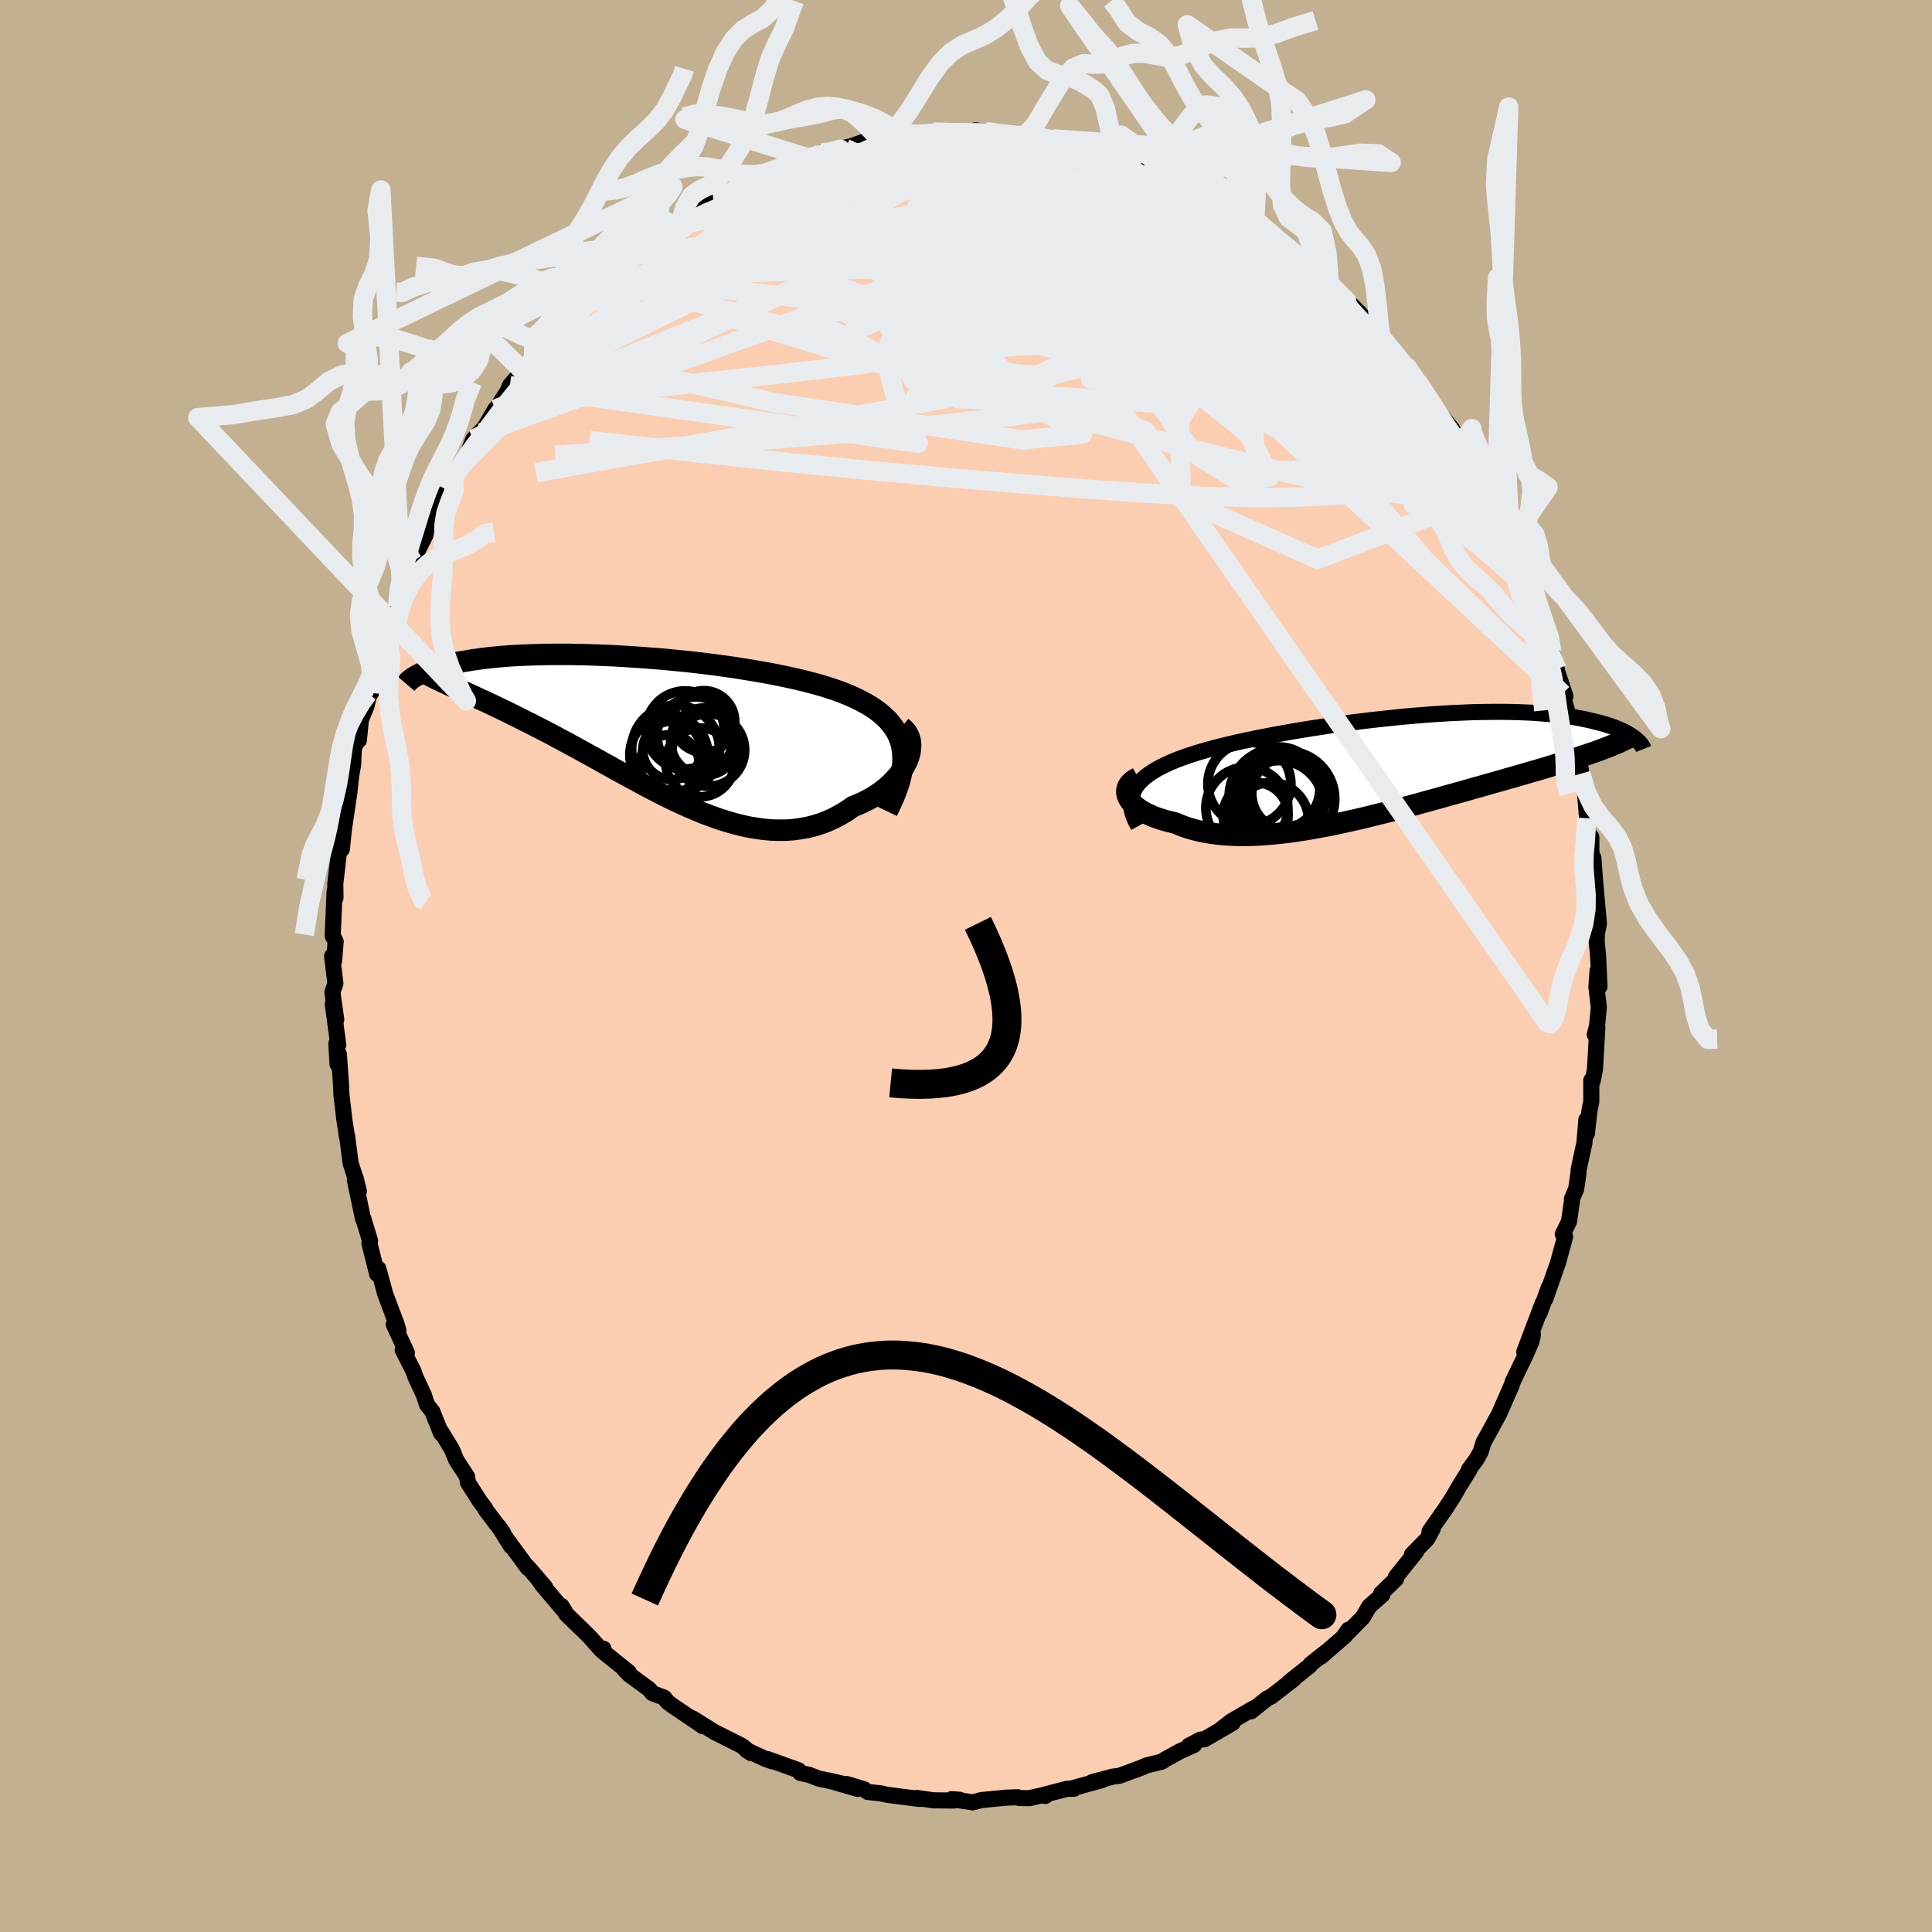 <svg xmlns="http://www.w3.org/2000/svg" width="500" height="500" viewBox="-100 -100 200 200"><defs><clipPath id="c"><path d="m26.67 1.91-.13-.51-.18-.49-.22-.46-.27-.44-.31-.42-.34-.4-.39-.38-.42-.36-.46-.35-.49-.33-.53-.31-.56-.3-.58-.29-.62-.27-.64-.26-.68-.25-.73-.24-.76-.24-.8-.22-.83-.22-.87-.21-.89-.2-.91-.19-.95-.19-.96-.17-.98-.17-.99-.16-1.01-.16-1.02-.14-1.03-.14-1.03-.13-1.03-.12-1.04-.11-1.03-.1-1.03-.1L.94-7.2l-1.02-.08-1-.07-.99-.06-.98-.06-.95-.04-.95-.04-.92-.03-.9-.02-.88-.02h-1.69l-.81.01-.78.02-.76.02-.73.03-.7.03-.68.04-.65.05-.63.05-.59.06-.57.06-.55.07-.52.07-.5.07-.47.08-.45.07-.43.08-.41.09-.39.08-.37.08-.35.09-.34.08-.31.09-.3.09-.28.09-.27.09-.25.09-.23.09-.22.09-.2.09-.19.1-.18.09-.16.09 4.11 1.26.37.17.38.17.39.18.41.18.41.19.42.2.44.2.44.2.46.22.46.22.48.23.49.23.5.25.5.25.52.26.53.27.55.27.56.29.57.29.58.3.59.31.61.33.62.33.63.34.64.35.66.36.66.37.68.37.68.38.7.39.7.39.71.39.73.4.73.39.73.4.75.39.75.39.75.38.77.37.76.36.77.35.78.33.77.32.78.29.78.28.78.25.78.23.78.2.78.17.78.13.77.11.77.07.76.02h.75l.75-.05.74-.1.74-.13.72-.18.71-.22.7-.27.68-.31.67-.36.65-.39.64-.45.53-.21.51-.23.5-.25.48-.27.45-.29.44-.31.41-.32.39-.33.36-.35.34-.36.31-.37.27-.38.25-.38.21-.39.18-.39"/></clipPath><clipPath id="b"><path d="m-27.03 2.27.21-.32.25-.3.29-.29.32-.29.37-.27.4-.27.43-.26.47-.25.49-.24.53-.24.56-.23.59-.22.62-.22.64-.21.67-.2.69-.2.74-.2.77-.2.81-.19.84-.2.88-.19.9-.19.93-.18.95-.19.98-.17.99-.18 1.01-.17 1.02-.16 1.04-.16 1.04-.16 1.05-.15 1.05-.14 1.05-.13 1.06-.13 1.04-.11 1.05-.11 1.03-.11 1.02-.09 1.01-.08 1-.08.98-.06.96-.06.94-.04.93-.04.9-.03.87-.01.85-.01h.83l.8.01.78.02.75.03.72.03.69.05.66.05.64.06.61.06.59.07.55.08.54.08.5.09.48.09.46.1.44.1.41.1.4.1.38.1.35.11.34.11.32.11.3.11.28.12.27.12.25.11.23.12.21.12.21.12.18.12.17.12.16.11L21-1.66l-.38.14-.39.13-.41.14-.42.14-.43.15-.45.14-.46.15-.47.14-.48.15-.5.15-.51.16-.52.16-.53.16-.55.16-.57.16-.57.17-.59.17-.61.18-.63.17-.64.19-.65.18-.67.19-.69.2-.7.19-.71.21-.73.2-.74.21-.76.21-.77.22-.78.21-.79.22-.8.22-.82.22-.82.22-.83.22-.84.21-.84.21-.85.21-.86.21-.86.19-.86.19-.86.19-.86.17-.86.16-.85.15-.86.14-.84.13-.84.11-.83.09-.83.08-.81.06-.8.04-.79.02h-.77l-.75-.03-.74-.04-.72-.07-.7-.1-.67-.11-.66-.14-.63-.17-.6-.18-.58-.22-.55-.23-.5-.12-.48-.12-.46-.14-.43-.14-.42-.16-.38-.17-.36-.17-.34-.19-.31-.19-.27-.2-.25-.2-.22-.22-.18-.21-.15-.22-.12-.22"/></clipPath><filter id="a"><feTurbulence baseFrequency=".05" numOctaves="3" result="noise" type="noise"/><feDisplacementMap in="SourceGraphic" in2="noise" scale="2"/></filter></defs><rect width="100%" height="100%" x="-100" y="-100" fill="#C3B091"/><path fill="#FBCEB1" stroke="#000" stroke-linejoin="round" stroke-width="1.667" d="m65.58 2.12-.2-1.65-.12 1.69.25 2.11-.19 1.96-.23.87.27-.74-.25 4.34-.24 1.21-.14-.08v2.22l-.18.84-.27 2.44-.06-1.42-.2 2.39-.6 2.78-.03.45-.23 1.57-.44 1.02.01.2-.31 2.14-.64 1.3.24.26-.44 1.62-.3 1.09-1.31 3.73.36-1.18-.95 2.65.32-1.03-1.91 5.05.9-1.77-.16.7-.64 1.47-1.26 2.61-.16.48-.33.75-.94 2.15-.9 1.66-.73 1.32-.29.96-.41.75-.8 1.08.03.07-1.03 1.66-.66 1.14-.95 1.47.03-.07-1.51 2.16.34-.3-.58 1.07-1.58 1.62.44-.3-2.09 2.6.01.22-1.55 1.51.13.13-1.37 1.21-.65 1.13-2.04 2.06.56-.79-.37.64-2.48 2.15.43-.41-1.49 1.18-.1.17-2.18 1.73.55-.37-2.36 1.83-.43.21-1.67 1.33.31-.34-2.37 1.38-.94.73 1.12-.59-.57.34-2.33 1.35-.44.05-1.2.63.52-.07-1.45.65-1.56.86-.31.21-1.64.41-.49.22-2.27.84-.7.09-2.11.56.97-.19-3.08.84.21.04h-.69l-2.5.65.23.1-.26-.09-1.41.32-1.03-.02-.15-.08-1.16.04-2.6.25-.88.24-2.22-.33.85.06-.7.08-1.83-.02h-.17l-1.75-.25.29.11-3.4-.44-.65-.15-1.29-.13-.41-.29-1.79-.54 1.15.51-2.99-.87 1.28.3-2.35-.51-.99-.38-.91-.2-.17-.27-3.21-1.16.5.24-.77-.28-1.91-.88.44.29-.91-.74-2.71-1.36-.17-.09-2.26-1.41 1.06.82-.52-.37-2.59-1.75-.53-.4-.33-.43-1.22-.46-.34-.42-2-1.46-.53-.53.43.25-2.67-2.15.04-.3-.21.15-1.29-1.45-2.37-2.3-.48-.83.41.66-2.41-2.84-.4-.58.75.98-.03-.15-1.78-2.08-.03.07-2.09-2.85.36.61-1.28-2.04.45.64-1.81-2.39-.02-.11-.58-.77-1.21-1.9-.1-.63-1.13-1.74-.43-1.07-1.12-1.84-.01.17-.91-2.28-.55-.69-.31-.97-.89-1.92-.24-.68-1.07-2.08.43.28-1.36-2.93.48.59-.21-.68-1.16-3.09-.45-1.67-.26-.94-.12.56-.8-3.18.07-.26-.7-2.29-.03.03-.84-4.01.41 1.14-.33-1.36.01.11-.53-1.63-.37-2.84v.18l-.29-1.93-.3-2.57-.02-.74-.24-3.4-.14 1.03-.12-2.13.2.14-.57-4.21.36 1.6-.4-2.84.31-.91-.34-2.84.21.48.08-1.02.08-.96-.31-.59.2-4.65.09.71-.02-1.46.43-3.69.07-1.15.18 1.27.25-2.47-.05.49.58-3.92.19-1.72.2-1.17.07-1.66.54-1.14-.02.31.21-2.11.58-1.43.52-2.15-.06.81.94-3.94-.01-.17.34-1.31.25-.18.92-2.96.33-.38.39-2.1.28-.67.89-1.92-.32.77.93-2.08.71-1.43.2-.89.32-.61.3-.72 1.22-2.4.32-.01.47-1.66 1.12-1.43.46-.8.54-1.39 1-1.05-.16.38 1.43-2.44-.28.52 1.58-2.4.21-.56 1.02-1.2.3-.34.82-.96.31-.62.65-.66 1.3-1.48.61-.6 1.87-2.11 1.23-1.14-.57.62.88-.86 1.96-1.76.11-.38-.05.2L-35.1-73l.87-.82.24.23.77-.78 2.52-2.02.08.12 1.15-.99.36-.15 1.38-.7 1.56-1.21-.07.27 1.24-.65-.06-.13 1.68-.72 2.37-1.32-.29.25 1.34-.63 1.29-.65-.16.16 2.52-.85-.74.11 2.08-.69 1.35-.28 1.58-.38-.29.11-.16.07 2.35-.83 1.1.11.36-.07.9-.31.58-.06 1.71-.27.81.02 1.29-.27 1.9-.02-.48.19 3.52-.02-.58-.33 1.03.13 2.17.29.47.05.63.09 1.13.15.42-.01.91.04 1.51.16 1.95.37.21.25 1.22.36.18-.19.13.13 1.95.52.77.41.61.25 1.86.56 1.76.77-.45-.46.46.4 2.05 1.09 1.38.56.32-.07.4.25 3.22 1.7-.64-.27 2.11 1.27-.33-.13 1.48 1 .55.11.63.78.65.52 1.47.91.85.81.72.57 1.77 1.63 1.07.48-.27.1.4.41.53.58.97.82 1.53 1.52 1.09 1.38.45.31.74.85-.22-.18 2.29 2.52 1.47 2.15-.89-1.39 1.04 1.46.85 1.27.42.65.2.39 2.16 2.62.67 1.38-.37-.33 1.07 1.98-.23-.51 1.14 1.49.44 1.24.79 1.55 1.02 1.49v.36l.43.52 1.03 2.51.88 1.93.22.46.55 1.41.06-.02.09.96.94 2.01.59 1.85.36 1.21.62 1.57.51 1.79-.08-.11.97 2.89-.31-.23.21.77 1.02 3.62-.34-.36.8 2.34-.03.15.36 1.96-.11-.22.39 1.61.29 3.38-.07-.38.29 2.83.18-.88.01 1.78.21.37.31 4.34-.13-1.87.39 4.36-.21 1.02-.02.83.14 1.42.15 3.22-.2-1.65" filter="url(#a)"/><path fill="#fff" d="m-27.03 2.27.21-.32.25-.3.29-.29.32-.29.37-.27.4-.27.43-.26.47-.25.49-.24.53-.24.56-.23.59-.22.62-.22.64-.21.67-.2.69-.2.74-.2.77-.2.81-.19.84-.2.88-.19.9-.19.93-.18.95-.19.98-.17.99-.18 1.01-.17 1.02-.16 1.04-.16 1.04-.16 1.05-.15 1.05-.14 1.05-.13 1.06-.13 1.04-.11 1.05-.11 1.03-.11 1.02-.09 1.01-.08 1-.08.98-.06.96-.06.94-.04.93-.04.9-.03.87-.01.85-.01h.83l.8.01.78.02.75.03.72.03.69.05.66.05.64.06.61.06.59.07.55.08.54.08.5.09.48.09.46.1.44.1.41.1.4.1.38.1.35.11.34.11.32.11.3.11.28.12.27.12.25.11.23.12.21.12.21.12.18.12.17.12.16.11L21-1.66l-.38.14-.39.13-.41.14-.42.14-.43.15-.45.14-.46.15-.47.14-.48.15-.5.15-.51.16-.52.16-.53.16-.55.16-.57.16-.57.17-.59.17-.61.18-.63.17-.64.19-.65.18-.67.19-.69.2-.7.19-.71.21-.73.2-.74.21-.76.21-.77.22-.78.21-.79.22-.8.22-.82.22-.82.22-.83.22-.84.21-.84.21-.85.21-.86.21-.86.19-.86.19-.86.19-.86.17-.86.16-.85.15-.86.14-.84.13-.84.11-.83.09-.83.08-.81.06-.8.04-.79.02h-.77l-.75-.03-.74-.04-.72-.07-.7-.1-.67-.11-.66-.14-.63-.17-.6-.18-.58-.22-.55-.23-.5-.12-.48-.12-.46-.14-.43-.14-.42-.16-.38-.17-.36-.17-.34-.19-.31-.19-.27-.2-.25-.2-.22-.22-.18-.21-.15-.22-.12-.22" filter="url(#a)" transform="translate(44.52 -20.65)"/><path fill="#fff" d="m26.67 1.91-.13-.51-.18-.49-.22-.46-.27-.44-.31-.42-.34-.4-.39-.38-.42-.36-.46-.35-.49-.33-.53-.31-.56-.3-.58-.29-.62-.27-.64-.26-.68-.25-.73-.24-.76-.24-.8-.22-.83-.22-.87-.21-.89-.2-.91-.19-.95-.19-.96-.17-.98-.17-.99-.16-1.01-.16-1.02-.14-1.03-.14-1.03-.13-1.03-.12-1.04-.11-1.03-.1-1.03-.1L.94-7.2l-1.02-.08-1-.07-.99-.06-.98-.06-.95-.04-.95-.04-.92-.03-.9-.02-.88-.02h-1.69l-.81.01-.78.02-.76.02-.73.03-.7.03-.68.04-.65.05-.63.05-.59.06-.57.06-.55.07-.52.07-.5.07-.47.08-.45.07-.43.08-.41.09-.39.08-.37.08-.35.09-.34.08-.31.09-.3.09-.28.09-.27.09-.25.09-.23.09-.22.09-.2.09-.19.1-.18.09-.16.09 4.11 1.26.37.17.38.17.39.18.41.18.41.19.42.2.44.2.44.2.46.22.46.22.48.23.49.23.5.25.5.25.52.26.53.27.55.27.56.29.57.29.58.3.59.31.61.33.62.33.63.34.64.35.66.36.66.37.68.37.68.38.7.39.7.39.71.39.73.4.73.39.73.4.75.39.75.39.75.38.77.37.76.36.77.35.78.33.77.32.78.29.78.28.78.25.78.23.78.2.78.17.78.13.77.11.77.07.76.02h.75l.75-.05.74-.1.74-.13.72-.18.71-.22.7-.27.68-.31.67-.36.65-.39.64-.45.53-.21.51-.23.5-.25.48-.27.45-.29.44-.31.41-.32.39-.33.36-.35.34-.36.31-.37.27-.38.25-.38.21-.39.18-.39" filter="url(#a)" transform="translate(-33.31 -24.64)"/><g fill="none" stroke="#000" transform="translate(44.52 -20.65)"><path stroke-linejoin="round" stroke-width="1.667" d="m-26.68 6.16-.25-.46-.2-.45-.15-.42-.1-.41-.05-.39-.01-.38.04-.37.08-.35.13-.33.16-.33.21-.32.25-.3.29-.29.32-.29.37-.27.4-.27.43-.26.47-.25.49-.24.53-.24.56-.23.59-.22.62-.22.64-.21.67-.2.69-.2.74-.2.77-.2.81-.19.84-.2.88-.19.9-.19.93-.18.95-.19.98-.17.99-.18 1.01-.17 1.02-.16 1.04-.16 1.04-.16 1.05-.15 1.05-.14 1.05-.13 1.06-.13 1.04-.11 1.05-.11 1.03-.11 1.02-.09 1.01-.08 1-.08.98-.06.96-.06.94-.04.93-.04.9-.03.87-.01.85-.01h.83l.8.01.78.02.75.03.72.03.69.05.66.05.64.06.61.06.59.07.55.08.54.08.5.09.48.09.46.1.44.1.41.1.4.1.38.1.35.11.34.11.32.11.3.11.28.12.27.12.25.11.23.12.21.12.21.12.18.12.17.12.16.11.15.12.13.12.12.11.11.12.1.11.09.11.07.11.07.11.06.11.04.1" filter="url(#a)"/><path stroke-linejoin="round" stroke-width="2.222" d="m-26.71 1.16-.3.16-.26.18-.2.18-.17.2-.12.2-.08.21-.03.22v.22l.04.22.08.22.12.22.15.22.18.21.22.22.25.2.27.2.31.19.34.19.36.17.38.17.42.16.43.14.46.14.48.12.5.12.55.23.58.22.6.18.63.17.66.14.67.11.7.1.72.07.74.04.75.03h.77l.79-.02.8-.04.81-.06.83-.08.83-.09.84-.11.84-.13.86-.14.85-.15.86-.16.86-.17.86-.19.86-.19.86-.19.86-.21.85-.21.84-.21.84-.21.83-.22.82-.22.82-.22.8-.22.79-.22.78-.21.77-.22.76-.21.74-.21.73-.2.71-.21.7-.19.69-.2.67-.19.65-.18.64-.19.63-.17.61-.18.59-.17.57-.17.57-.16.55-.16.53-.16.52-.16.51-.16.5-.15.48-.15.47-.14.46-.15.45-.14.43-.15.42-.14.41-.14.39-.13.38-.14.37-.14.36-.14.35-.13.33-.14.33-.14.31-.13.3-.14.29-.14.28-.13.27-.14" filter="url(#a)"/><circle cx="-11.085" cy="2.792" r="3.852" clip-path="url(#b)" filter="url(#a)"/><circle cx="-15.445" cy="4.297" r="4.244" clip-path="url(#b)" filter="url(#a)"/><circle cx="-11.46" cy="2.742" r="4.288" clip-path="url(#b)" filter="url(#a)"/><circle cx="-12.96" cy="5.562" r="3.904" clip-path="url(#b)" filter="url(#a)"/><circle cx="-14.545" cy="5.022" r="3.364" clip-path="url(#b)" filter="url(#a)"/><circle cx="-12.135" cy="4.012" r="4.624" clip-path="url(#b)" filter="url(#a)"/><circle cx="-12.16" cy="2.247" r="4.276" clip-path="url(#b)" filter="url(#a)"/><circle cx="-15.185" cy="1.797" r="4.296" clip-path="url(#b)" filter="url(#a)"/><circle cx="-11.295" cy="3.357" r="4.946" clip-path="url(#b)" filter="url(#a)"/><circle cx="-12.325" cy="3.107" r="4.952" clip-path="url(#b)" filter="url(#a)"/></g><g fill="none" stroke="#000" transform="translate(-33.31 -24.64)"><path stroke-linejoin="round" stroke-width="2.222" d="m25.15 8.63.4-.83.35-.79.29-.75.23-.71.17-.68.12-.65.07-.62.01-.59-.04-.56-.08-.54-.13-.51-.18-.49-.22-.46-.27-.44-.31-.42-.34-.4-.39-.38-.42-.36-.46-.35-.49-.33-.53-.31-.56-.3-.58-.29-.62-.27-.64-.26-.68-.25-.73-.24-.76-.24-.8-.22-.83-.22-.87-.21-.89-.2-.91-.19-.95-.19-.96-.17-.98-.17-.99-.16-1.01-.16-1.02-.14-1.03-.14-1.03-.13-1.03-.12-1.04-.11-1.03-.1-1.03-.1L.94-7.2l-1.02-.08-1-.07-.99-.06-.98-.06-.95-.04-.95-.04-.92-.03-.9-.02-.88-.02h-1.69l-.81.01-.78.02-.76.02-.73.03-.7.03-.68.04-.65.05-.63.05-.59.06-.57.06-.55.07-.52.07-.5.07-.47.08-.45.07-.43.08-.41.09-.39.08-.37.08-.35.09-.34.08-.31.09-.3.09-.28.09-.27.09-.25.09-.23.09-.22.09-.2.09-.19.1-.18.09-.16.09-.15.09-.14.08-.13.09-.11.09-.11.08-.09.08-.09.09-.07.08-.07.08-.06.07" filter="url(#a)"/><path stroke-linejoin="round" stroke-width="2.222" d="m26.63-.09.3.25.23.27.18.31.13.32.08.34.03.36-.02.37-.05.38-.1.39-.14.39-.18.39-.21.39-.25.38-.27.38-.31.37-.34.36-.36.35-.39.33-.41.32-.44.31-.45.29-.48.27-.5.25-.51.23-.53.21-.64.45-.65.39-.67.36-.68.31-.7.27-.71.22-.72.18-.74.13-.74.1-.75.05h-.75l-.76-.02-.77-.07-.77-.11-.78-.13-.78-.17-.78-.2-.78-.23-.78-.25-.78-.28-.78-.29-.77-.32-.78-.33-.77-.35-.76-.36-.77-.37-.75-.38-.75-.39-.75-.39-.73-.4-.73-.39-.73-.4-.71-.39-.7-.39-.7-.39-.68-.38-.68-.37-.66-.37-.66-.36-.64-.35-.63-.34-.62-.33-.61-.33-.59-.31-.58-.3-.57-.29-.56-.29-.55-.27-.53-.27-.52-.26-.5-.25-.5-.25-.49-.23-.48-.23-.46-.22-.46-.22-.44-.2-.44-.2-.42-.2-.41-.19-.41-.18-.39-.18-.38-.17-.37-.17-.35-.16-.35-.16-.34-.16-.33-.15-.31-.15-.31-.15-.3-.14-.28-.15-.28-.14-.27-.14" filter="url(#a)"/><circle cx="5.329" cy=".784" r="4.002" clip-path="url(#c)" filter="url(#a)"/><circle cx="6.174" cy="-.666" r="3.196" clip-path="url(#c)" filter="url(#a)"/><circle cx="4.224" cy=".204" r="4.044" clip-path="url(#c)" filter="url(#a)"/><circle cx="6.234" cy="1.419" r="3.496" clip-path="url(#c)" filter="url(#a)"/><circle cx="5.789" cy="3.564" r="3.562" clip-path="url(#c)" filter="url(#a)"/><circle cx="2.559" cy="2.769" r="4.048" clip-path="url(#c)" filter="url(#a)"/><circle cx="2.879" cy="2.309" r="3.032" clip-path="url(#c)" filter="url(#a)"/><circle cx="2.634" cy="3.784" r="3.082" clip-path="url(#c)" filter="url(#a)"/><circle cx="3.244" cy="2.199" r="4.55" clip-path="url(#c)" filter="url(#a)"/><circle cx="6.644" cy="2.279" r="3.752" clip-path="url(#c)" filter="url(#a)"/></g><g fill="none" stroke="#E9ECEF" stroke-linejoin="round" stroke-width="2"><path d="m-17.05-83.48 1.87-.48 1.7-.21 1.6-.04 1.63.07 1.83.14 2.06.19 2.25.25 2.38.28 2.47.32 2.54.32 2.59.34 2.62.34 2.62.36 2.59.38 2.52.39 2.41.4 2.26.39 2.09.36 1.98.36" filter="url(#a)"/><path d="m12.93-84.69 1.43.45.98.4.81.38.63.36.41.35.17.34-.03.35-.24.38-.45.39-.68.41-.97.42-1.28.44-1.64.43-2.02.43-2.39.42-2.79.39-3.16.38-3.55.38-3.95.39-4.37.41-4.8.41-5.25.42-5.89.52m48.04-5.71 1.09.46 1.09.59 1.34.85 1.5 1.04 1.54 1.15 1.52 1.2 1.48 1.21 1.45 1.21 1.41 1.19 1.38 1.17 1.33 1.14 1.29 1.1 1.22 1.03 1.09.92.87.71.55.4.2.06.02-.09M4.17-86.09l.49.07.55.08.52.1.48.12.4.17.26.21.02.26-.27.3-.61.32-.95.36-1.26.42-1.58.49-1.91.55-2.24.61-2.63.65-3.05.68-3.54.71-4.08.79-4.59.87-5.08.95" filter="url(#a)"/><path d="m-21.3-81.62 1.4-.48 1.68-.23 2.04-.03 2.43.08 2.83.18 3.16.26 3.43.38 3.63.49 3.79.6 3.92.67 4.03.67 4.07.64 4.06.61 3.99.59 3.92.59m15.95 11.54.52.65 1.04 1.26.89 1.1.66.85.54.72.45.64.38.56.27.43.09.21-.15-.08-.44-.43-.73-.82-1.06-1.23-1.42-1.68-1.81-2.14-2.17-2.58" filter="url(#a)"/><path d="m51.02-54.19.01.25.29.59.35.65.35.69.3.68.19.59.06.45-.11.28-.26.1-.44-.09-.64-.32-.85-.58-1.07-.87-1.32-1.16-1.57-1.43-1.82-1.7-2.1-1.99-2.4-2.32-2.72-2.68-3.06-3.09-3.41-3.53-3.72-3.96-3.79-4.29" filter="url(#a)"/><path d="m46.72-60.5.66.99.56.85.58.89.49.83.31.64.09.41-.1.2-.27.01-.43-.14-.59-.3-.8-.5-1.03-.73-1.32-1-1.61-1.29-1.94-1.6-2.28-1.94-2.64-2.32-3-2.74-3.35-3.15-3.59-3.49-3.8-3.76" filter="url(#a)"/><path d="m33.18-74.52.72.77.58.84.25.79-.18.7-.61.65-.97.68-1.25.78-1.55.89-1.86.96-2.23 1-2.62 1.02-3.05 1.04-3.47 1.07-3.93 1.1-4.39 1.13-4.88 1.13-5.38 1.14-5.86 1.14-6.35 1.16-6.83 1.22-7.36 1.3-7.93 1.41-8.56 1.54" filter="url(#a)"/><path d="m30.43-76.73.62.66.67.62.64.59.5.54.28.45-.01.31-.34.14-.68-.02-.99-.17-1.3-.27-1.59-.37-1.93-.48-2.33-.64-2.8-.84-3.31-1.06-3.82-1.27L9.69-80l-4.92-1.67-5.57-1.96m-3.88-2.43 1.25-.15h1.07l.88.07.72.12.52.18.31.26.07.36-.18.44-.44.52-.69.6-.94.7-1.18.8-1.44.91-1.76 1.03-2.12 1.15-2.5 1.28-2.92 1.43-3.35 1.62-3.77 1.83-4.17 2.02-4.56 2.18-4.91 2.27-5.27 2.33m78.31-5.83.92.98.63 1.07.15.94-.31.82-.7.79-1.06.82-1.45.85-1.88.84-2.35.8-2.81.77-3.25.76-3.7.76-4.15.78-4.63.78-5.14.77-5.68.73-6.24.69-6.77.66-7.29.61-7.81.61-8.35.61-8.91.63" filter="url(#a)"/><path d="m52.63-51.56.27 1.14-.2.9-.8.56-1.45.27-2.08.06-2.73-.15-3.45-.42-4.21-.77-5.01-1.13-5.81-1.46-6.64-1.72-7.44-1.95-8.27-2.23-9.11-2.58-10-2.96-10.93-3.37m.17-12.46 1.79-.72 1.78-.51 1.78-.27 1.92-.12 2.12-.02 2.34.07 2.56.13 2.74.19 2.9.25 2.99.29 3.05.35 3.11.41 3.17.47 3.22.5 3.24.52 3.19.5 3.09.44 2.95.37 2.83.33 2.7.32m3.3.9 1.24.87 1.12.91 1.12.95 1.05.9.89.77.7.63.55.52.43.43.34.34.22.23.04.05-.21-.2-.57-.52-1.03-.93-1.58-1.41" filter="url(#a)"/><path d="m52.63-51.56.45 1.19.34 1.01.1.73-.17.51-.42.37-.68.19-.99-.04-1.33-.33-1.71-.65-2.07-.93-2.45-1.17-2.82-1.41-3.21-1.66-3.63-1.96-4.08-2.3-4.52-2.67-4.98-3.07-5.41-3.47-5.85-3.87-6.36-4.26-7.07-4.57" filter="url(#a)"/><path d="m23.64-80.66.92.56.93.65.48.53.06.41-.33.34-.71.28-1.07.25-1.44.22-1.83.2-2.23.18-2.67.13-3.18.08-3.75.01-4.41-.09-5.08-.18-5.74-.28-6.24-.4-6.64-.59" filter="url(#a)"/><path d="m-9.04-85.37.39-.07.37.01.27.15.06.33-.23.52-.61.75-1.07 1-1.6 1.28-2.18 1.58-2.8 1.89-3.43 2.19-4.06 2.5-4.7 2.78-5.39 3.06-6.15 3.4m90.82 9.48.5 1.18-.08.71-.45.73-.85.76-1.31.69-1.8.58-2.32.48-2.85.38-3.4.3-3.98.19-4.57.03-5.18-.14-5.78-.32-6.35-.44-6.93-.56-7.52-.64-8.17-.75-8.83-.87-9.53-1.02-10.23-1.17" filter="url(#a)"/><path d="m-30.7-76.39.53-.14 1.12-.32 1.52-.3 1.84-.23 2.06-.12 2.27-.02 2.48.06 2.71.11 2.91.15 3.09.2 3.23.26 3.33.34 3.42.4 3.48.46 3.54.49 3.59.51 3.6.52 3.61.55 3.57.56 3.49.56 3.34.49 3.23.39 3.18.38m-60.61-8.23.34-.03.77-.34 1.05-.5 1.23-.57 1.27-.59 1.24-.54 1.16-.49 1.09-.45 1.02-.39.96-.35.88-.31.78-.26.64-.21.46-.14.25-.07.03.01-.21.08-.44.16-.68.25-.93.32-1.19.42-1.44.51-1.64.56" filter="url(#a)"/><path d="m-5.49-86.08.9-.03h.94l.82.09.61.18.39.26.14.36-.14.48-.43.6-.76.72-1.08.85-1.43.98-1.77 1.14-2.12 1.32-2.51 1.51-2.92 1.72-3.36 1.88-3.8 2.03-4.24 2.17-4.66 2.3-5.09 2.49-5.53 2.7m71.96-14.4.56.69.51.69.36.74.13.77-.18.76-.54.72-.95.66-1.33.62-1.71.63-2.04.66-2.36.73-2.73.78-3.12.83-3.57.86-4.04.88-4.5.9-4.97.91-5.42.88-5.89.81-6.38.76-6.88.75-7.42.82-8.04 1.05m38.11-27.33 2.21-.06 1.3-.02 1.22.09 1.26.14 1.22.17 1.15.16 1.08.15 1.01.13.95.11.85.12.71.1.5.08.24.04-.06-.02-.42-.09-.79-.14-1.15-.18-1.43-.2" filter="url(#a)"/><path d="m23.32-80.59.47.12.83.42.84.51.62.45.35.36.08.26-.17.18-.43.1-.69.03-.97-.03-1.28-.11-1.63-.2-2.03-.32-2.5-.47-3-.64-3.56-.83-4.08-1-4.56-1.12-4.94-1.24m55.96 32.56.39 1.14.19.89-.17.52-.55.2-.92-.04-1.33-.31-1.78-.65-2.28-1.07-2.83-1.52-3.38-1.94-3.94-2.33-4.51-2.69-5.1-3.08-5.73-3.54-6.39-4.04-7.05-4.6-7.67-5.17M2-86.38l1.57.21 1.11.16.99.14 1 .14 1.03.13 1.04.14 1.01.14.88.15.68.13.41.08.11.03-.22-.03-.56-.08-.9-.13-1.23-.16-1.56-.24" filter="url(#a)"/><path d="m-3.39-86.33 1.33.03 1.17.04H.3l1.15.02 1.09.04 1 .07.9.08.79.08.68.08.59.07.48.07.33.07.14.08-.1.07-.38.06-.67.04-.96.04-1.23.04-1.51.05-1.79.04-2.09.03-2.36.01-2.63-.04" filter="url(#a)"/><path d="m-5.49-86.08.95-.05 1.11-.07 1.08-.03.99-.01.87.02.73.04.56.08.37.12.16.15-.07.19-.31.21-.54.25-.77.3-1.02.35-1.31.4-1.66.46-2.06.52-2.48.59-2.9.68-3.27.74-3.54.75-3.76.67m77.24 32.44.06.42.1.65-.07.62-.41.29-.83-.22-1.28-.71-1.72-1.15-2.13-1.53-2.52-1.9-2.95-2.3-3.43-2.8-3.98-3.38-4.62-4.02L25.79-68l-6-5.33-6.54-5.94" filter="url(#a)"/><path d="M12.62-84.63-9.79-74.19l8.62.32 8.67-1.82 4.17-2.26 1.71-1.76.66-.89.21.09.27 1.26.69 2.62.85 3.9.5 4.65.47 4.51 1.88 3.27 4.43.82 5.24-2.58 1.44-5.88-4.31-7.46 2.69-2.44" filter="url(#a)"/><path d="m58.05-40.11-18.39-17.4-16.9-13.05-8.74-5.97-4.1-1.72-.57.74 2.68 3.05 3.35 5.03-.27 5.32-6.38 3.09-10.02-.85-6.67-4.24 3.3-4.86 13.51-1.68 18.31 6.45 30.98 27.05" filter="url(#a)"/><path d="m43.03-65.06-11.88-1.66-11.28-4.81-.49.01 3.5 3.36 3.17 3.36 2.87 1.85 3.41.55 3.1-.22.6-.96-3.44-1.97-6.35-2.7-4.4-1.75 4.56 2.47 15.53 9.22 12.95 11.03" filter="url(#a)"/><path d="m51.02-54.19-38.11-6.58.08-2-5.05-1.43-10.89-1.57-8.73-1.48-2.11-.91 4.18.04 7.54.84 7.77 1.05 6.12.71 4.04.27 2.34.22 1.17.7.82 1.34 1.82 1.52 3.96.59 4.79-1.78 1.47-4.91-5.26-6.95L9.24-85.61" filter="url(#a)"/><path d="m55.31-46.4-7.15-3.78-12.01-1.18-5.72.09-.39-1.57-.59-4.81-2.94-6.81-3.73-6.27-2.19-3.78.28-.8 1.66 1.33.92 1.94-1.33 1.25-3.21.01-3.17-.96-1.7-1.56-1.48-2.33-4.07-3.52-6.35-3.92-12.28-2.41" filter="url(#a)"/><path d="m-36.78-71.37 37.6-1.6 4.03-3.48-1.39.52-.81 3.08 1.26 3.02 3.34 1.6 4.19.01 3.11-1.24.41-2.05-2.76-2.42-4.96-2.26L2-77.73l-3.46-.3-.2 1.18 3.49 2.48 6.45 3.12 7.51 2.74 6.01 1.42 2.09-.4-2.95-2.17-6.92-3.24-8.48-2.03-12.42 4.2-43.28 15.53" filter="url(#a)"/><path d="m-25-79.7 40.33 12.63.41-1.87-6.98-1.91-3.8-.24 1.53.68 5.49 1.07 6.94 1.31 6.44 1.52L30.38-65l3.27 1.03 1.43.03-.34-1.15-1.54-1.88-1.78-1.78-1.17-.84-.55.56-.97 2.17-2.71 4.08-3.93 6.34.2 8.08 14.12 6.26 17.45-6.67" filter="url(#a)"/><path d="M-9.04-85.37 19.9-75.1l3.92 6.5-9.64 3.15-12-.03-7.24-1.64-.67-1.8 3.93-1.35 5.37-1.04 4.6-1.09 3.31-1.33 2.49-1.43 2.14-1.13 1.73-.46 1.16.48.75 1.42.66 1.9.7 1.37 1.01-.29 2.74-1.69 4.88-1.33-1.34-2.95" filter="url(#a)"/><path d="m57.99-40.09-7.05-5.02-18.1-12.42L17.96-64l-6.87-1.12-2.35.55-1.98.31-2.78.19-3.04.81-2.9 1.7-2.46 2.06-1.24 1.28.71-1.1 2.54-4.91 3.62-8.21.31-7.29-22.53-2.14" filter="url(#a)"/><path d="m-39.68-68.57 19.34-4.41 9.7 3.56L.03-66.18l6.07.88.07-1.5-3.41-2.92-3.55-3.19-1.48-2.62 1-1.59 2.45-.57 2.25.1.63.4-1.38.67-2.49 1.48-1.76 3.02.82 4.7 4.28 5.4 7.32 4.41 7.76 2.16-3.68-1.48-51.77-14.36" filter="url(#a)"/><path d="m6.82-85.81-.3 10.53-14.35 2.56-5.31-1.71 1.11-2.02 3.13-.16 3.8 1.48 4.46 1.63 4.86.63 4.78-.4 4.45-.58 4.05.09 3.61 1.07 3.21 1.92 3.05 2.3 2.4 1.65-.82-.94-7.88-5.3-13.35-8.07.01-4.64" filter="url(#a)"/><path d="M61.74-28.17 47.46-42.08l-9.64-11.46-.73-3.16-1.36-1.11-6.03-2.83-8.62-4.33-7.64-3.96-5.3-2.02-4.1.26-4.37 1.95-4.17 2.65-1.6 2.46 2.48 1.25 4.11-1.21-.51-4.46-9.2-6.06-10.77-4.3 7.66-6.31" filter="url(#a)"/><path d="m-14.97-84.17-16.64 12.76-.5-.17 3.64-1.82 4.98-1.02 4.93.16 3.14 1.28.6 2.04-.56 2.05.95 1.18 4.1-.24 6.44-1.54 6.28-2.12 4.03-1.94 1.59-1.53 1.13-1.17 4.52-.16 10.99 1.74 5.23-2.17" filter="url(#a)"/><path d="m57.22-41.96-4.49-5.32-8.99-8.45-6.44-6.43-3.01-2.8-3.12-1.5-5.37-2.06-6.66-2.36-5.32-1.39-1.92.26 1.69 1.18 3.44.63 2.08-1.08-2.17-2.77-7.33-3.43-10.05-2.86-6.87-1.96 2.89-1.88L6.4-85.8" filter="url(#a)"/><path d="m42.29-65.91-36-.49.93-2.3 3.63.44 3.39 1.96 3.02.76 1.07-1.61-2.03-3.37-4.49-3.72-4.76-2.72-2.62-.81.7 1.41 3.43 3.24 4.45 4 4.04 3.17 3.17.99 1.67-1.5-4.1-3.78-30.28-14.41" filter="url(#a)"/><path d="m-26.17-79.32 51.25 20.4 17.45 7.99.59-2.3-5.99-6.65-6.56-6.13-4.48-3.49-2.01-.67-.42 1.41-.28 2.42-1.51 2.27-3.44 1.22-5.02-.21-5.33-1.36-4.3-1.84-2.9-1.77-2.15-1.67-1.58-1.94 1.02-2.21 7-1.45 13.15.7 10.83 1.27-9.26-8.91" filter="url(#a)"/><path d="m-48.73-57.64 34.33-13.83-1.48-1.95-4 .23 1.96-1.27 6.47-2.16 7.76-1.58 6.43-.44 3.31.29-.5.29-3.47-.08-4.36-.28h-2.89l-.07.7 2.31 1.55 2.8 2.16 1.84 2.24 1.73 1.45 2.93-.32-4.1-1.88-39.05 1.15" filter="url(#a)"/><path d="m-51-54.53 38-17.84 7.72-4.05 1.62-.87 3.12-.23 4.18 1.06 3.53 2.65 1.92 3.28v2.38l-1.9.49-3.49-1.33-4.19-2.18-3.29-1.7-.47-.03 3.95 2.27 9.02 4.16 12.99 4.36 13.01 2.32 6.09-1.61-10.93-15.44" filter="url(#a)"/><path d="M53.07-50.32 21.73-67.95l-.09-1.18.57 2.6-3.52 2.07-4.88.03-2.8-1.95.99-2.52 4.39-1.35 5.86.7 5 2.19 2.35 2.3-.99 1.08-3.93-.83-6.01-2.89-6.94-4.6-5.44-4.96.86-2.12 13.03 5.57 31.31 20.76" filter="url(#a)"/><path d="m2-86.38 6.86 15.81-10.44 1.77-.98-1.64 6.7-.45 7.92.64 4.82.48.84-.41-1.76-1.03-2.51-.71-2.27.46-2.04 1.73-1.92 2.16-.42 1.72 4.92 1.67 13.83 2.99 17.46 3.51 3.71-2.82" filter="url(#a)"/><path d="M21.94-81.15-4.73-77 .9-70.66l12.95 3.83 7.06.88.57.6-1.58 2.6.21 4.65 3.36 4.98 4.95 3.02 3.06-.56-2.26-4.43-8.85-7.1L6.9-69.63l-13.57-5.6-9.04-3.04-2.69-1.61 1.73-1.73 9.47-4.2" filter="url(#a)"/><path d="m39.22-69.12-29.73-7.5-4.2 1.4-2.72 3.33-1.3 2.21 3.44 1.65 6.16 1.68 3.67.97-2.2-.98-7.37-3.03-9.19-3.44-7.89-1.43-4.49 2.27 1.81 5.69 12.98 6.58 22.88 1.55-1.19-24.01" filter="url(#a)"/><path d="M31.06-75.95 4.3-75.2l-4.54 7.88 1.23 3.7-.35-.56-1.06-2.46-.53-2.96-.22-2.8-.53-2-.83-.63-.57.91.18 2.1 1.28 2.56 3.61 2.47 8.51 2.6 13.18 3.22 5.32-.36-32.37-24.8" filter="url(#a)"/><path d="M47.57-59.23 22.86-70.21l-7.73-1.09-9.55.54-10.63 2.06-6.59 3.01 1.19 2.93 7.97 1.86 9.56-.11 5.63-2.63.01-4.69-2.65-5.15-.95-3.66 1.35-1.18-2.19.49-14.89.38-27.38 3.86" filter="url(#a)"/><path d="M23.32-80.59 39-58.1l-9.16-.96-9.65-4.96-3.34-3.43-1.19-2.57-3.6-2.62-6.71-2.16-7.23-.71-4.05 1.09 1.77 2.43 7.25 2.94 8.58 2.64 3.86 1.49-3.87-.34-10.28-1.77-38.16-4.34" filter="url(#a)"/><path d="m-44.12-63.86 24.38 5.56 25.58 3.84 6.21-.6-4-2.36-4.87-2.57-2.03-2.79 1.14-3.06 3.37-2.96 4.27-2.41 3.9-1.76 2.75-1.26 1.48-.94.54-.64-.03-.21-.22.44.08 1.38 1.12 2.59 2.59 3.77 2.96 4.22-.13 2.88-7.93-.88-17.22-6.04-18.45-8.71-2.67-5.25" filter="url(#a)"/><path d="M54.88-47.28 27.29-67.81l-9.23-5.37-1.44-.76 4.32 2.1 5.41 3.41 2.21 2.98-2.29 1.55-5.15.23-5.33-.17-3.78.44-2.32 1.48-2.22 2.01L4-58.52l-4.85-.21-4.64-1.96-1.45-2.79 4.57-2.23 10.78-.57 12.66 1.26 7.48 2.57 2.8 5.94 30.39 28.34" filter="url(#a)"/><path d="m-1.49-86.35 3.81 3.45 3.95 2.32.87.82.81.62.99.84.56 1.32-.26 2-1.49 2.55-2.84 2.61-3.27 2.13-1.79 1.31 1.09.3L4.16-67l2.92-2.18 1.35-3.04.99-3.66.29-5.04 1.69-4.07" filter="url(#a)"/><path d="m21.94-81.15 19.57 27.43-6.25-1.29-8.5-5.66-1.42-2.14 3.69.54 3.96.51 1.05-.92-2.85-2.21-6.18-2.64-8.13-2.3-8.25-1.66-6.72-1.16-4.31-1-2.08-1.03-.79-1.01-.43-.7-.37-.01.26 1.09 2.09 2.61 5.35 4.38 9.81 5.44 13.72 3.52 10.61-4.13-8.51-15.22" filter="url(#a)"/><path d="m-47.22-60.08 42.28 5.97-2.1-3.92-1.4-5.21 2.24-5.17 3.61-4.35 4.61-2.96 5.39-1.57 5.06-.69 3.49-.39 1.45-.38-.1-.36-.73-.14-.89.25-1.54.72-3.6 1.14-7.03 1.41-10.12 1.44-10 1.23-5 .74 4.48-.88 30.05-11.49" filter="url(#a)"/><path d="m-1.49-86.35.52 1.91 1.08 1.83 1.05.52 1-.29.95-.33.88.04.81.46.79.71.79.73.84.62.89.49.9.42.86.42.77.47.66.53.58.68.57.95.6 1.24.63 1.23.46 1.1" filter="url(#a)"/><path d="m-29.16-87.88 1.08-.3 1.19.06 1.38.12 1.41.25 1.33.3 1.21.22 1.1.02 1.03-.19 1-.37.99-.44 1.02-.41 1.02-.27 1.01-.1.98.08.95.2.95.25.95.3.96.36.95.48.94.54.98.46 1.06.23.99.03-.81-.02.96.07 1.13.1 1.15.2 1.13.33 1.09.44 1.04.49 1 .47.96.45.9.42.86.44.84.47.84.48.87.48.89.48.89.52.84.64.75.76.64.86.57.9.59.88.68.8.74.65.54.73-43.5-13.62 1.23.21 1.24.32 1.41.31 1.37.13 1.23-.07 1.09-.19 1.01-.24 1-.24 1-.22 1.04-.18 1.06-.18 1.06-.21 1-.26.89-.22.84-.03.91.43 1.11.97 1.18 1.21.74.66" filter="url(#a)"/><path d="m-8.68-85.44.83.06.96.49 1.06.41 1.1.1 1.1-.03 1.1.06 1.08.36 1.05.69 1.02.99.97 1.15.93 1.11.91.86.83.52.73.44.76 1.03m-14.79-8.17.47-.46.72-.42.87-.79.97-1.29 1.06-1.68 1.1-1.8 1.14-1.6 1.17-1.18 1.18-.75 1.19-.52 1.19-.53 1.17-.73 1.15-.93 1.09-1.08 1.02-1.12.94-.9.89-.55.99-1.17M64.26-15.3l-.11 1.74-.07 1-.1 1.08-.01 1.28.11 1.4.12 1.45-.02 1.48-.22 1.46L63.55-3l-.53 1.33-.53 1.22L62.04.7l-.34 1.1-.25 1.13-.23 1.2-.29 1.13-.44.72-.32-.13L5.75-72.37l-.39-1.7-.59-1.2-.7-1.06-.79-.85-.88-.63-.93-.5-.97-.43-1.01-.38-1.03-.37-1.06-.4-1.07-.47-1.06-.58-1.05-.66-1-.71-.98-.66-.94-.55-.93-.37-.9-.19-.84-.07-.75-.04-.72-.07-.89-.03-1.24.12m-23.63 3.89 1.05.07 1-.09 1.2-.24 1.21-.44 1.13-.51 1.08-.43 1.06-.33 1.05-.23 1.04-.18 1.02-.1 1.04.05 1.11.21 1.21.3 1.25.24 1.21.05 1.08-.16.94-.3.77-.31.32-.06" filter="url(#a)"/><path d="m-25.06-79.83 1.74-.35 1.32-.6 1.03-.49.91-.4.88-.36.89-.33.91-.32.96-.26.99-.21 1-.14.96-.11.87-.1.8-.13.81-.16.88-.16.91-.11.81-.07.75-.14-30.43 20.04.42-1.02.33-.66.5-.76.62-.76.65-.73.63-.74.61-.78.62-.84.65-.92.69-1.02.75-1.1.79-1.1.75-1.03.57-.98.38-.74m11.34-22.49-1.04 2.87-.76 1.53-.7 1.56-.6 1.97-.55 2.16-.59 2.04-.7 1.77-.79 1.51-.84 1.3-.81 1.08-.78.82-.79.55-.85.41-.87.63-.69 1.23-.34 1.21-3.75 2.89-.68.36-.81.13-1.04-.03-1.14-.14-1.12-.07-1.06.09-1.04.2-1.09.22-1.18.19-1.31.18-1.44.2-1.51.25-1.47.32-1.35.4-1.19.41-1.18.25-1.39-.16-1.83-.67-1.87-.19" filter="url(#a)"/><path d="m-15.99-109.81-.26 1.02-.87 2.39-.95 2.97-.94 2.6-.98 1.75-1.04.96-1.05.59-1.02.63-.96.97-.88 1.39-.79 1.76-.69 2.03-.6 2.14-.54 2.04-.59 1.68-.73 1.14-.91.65-.93.52-.68 1.08-.25 2.19-.2 2.84-1.37 2.1m0 0 1.84-.91 1.11-.44.84-.58.82-.64.85-.56.88-.45.88-.37.89-.35.92-.36.96-.41.98-.44.98-.46.96-.44.94-.37.94-.28.95-.17.99-.08h1.04l1.09.02 1.05-.01.86-.04.44.01-.02.17m-21.96 7.94-.49.15-.8.52-.86.52-.87.42-.91.36-.94.35-.98.39-1.04.42-1.14.44-1.26.41-1.34.36-1.34.32-1.26.36-1.1.45-.94.58-.79.73-.68.89-.63 1.04-.64 1.1-.74 1.02-.89.79-1.07.46-1.23.1-1.57-.07L-35.1-73l-1.1.95-.76.39-.83.34-.91.38-.98.35-1.18.18-1.49-.12-1.82-.41-1.99-.56-1.9-.43-1.61-.11-1.28.22-1.09.38-1.12.33-1.26.19-1.37.2-1.36.42-1.2.57-.61-.02" filter="url(#a)"/><path d="m-36.78-71.37-.64-.86-.93-.12-.92.46-1.06.33-1.23.14-1.3.21-1.25.46-1.17.68-1.1.74-1.07.66-1.05.55-1.02.49-.99.5-.93.61-.9.71-.88.8-.89.81-.92.77-.9.73-.85.76-.8.84-.9.87-1.3.64-2.28.1M63.65-19.91l.52 1.8.76 1.6.91 1.23.89 1.01.74 1 .52 1.1.36 1.27.3 1.42.4 1.52.63 1.55.9 1.55 1.08 1.52 1.12 1.46.97 1.39.72 1.34.47 1.33.3 1.4.28 1.5.45 1.47.85 1.04.94-.03" filter="url(#a)"/><path d="m-42.82-65.34-1.3.7-1.72-.58-1.74-.82-1.37-.34-.99.29-.76.73-.76.88-.97.71-1.38.27-1.84-.31-2.11-.7-2.01-.6-1.56-.01-1.19.54-1.52.12 33.7-16.23-.43.71-.7.81-.87.92-.92.96-.9.91-.84.84-.76.8-.72.8-.67.81-.64.85-.63.87-.63.86-.65.82-.67.85-.76 1.06-.9 1.34-.79 1.14-1.95 2.14.67-1.06.62-1.6.67-1.68.6-1.69.45-1.71.36-1.68.39-1.51.49-1.29.59-1.1.64-1.05.64-1.12.63-1.23.66-1.31.73-1.28.82-1.2.91-1.07.96-.93.97-.87.94-.93.85-1.11.73-1.31.6-1.27.49-.99.2-.69" filter="url(#a)"/><path d="m-28.12-85.23-1.35 1.32-1.02 1.03-.74 1.19-.7 1.27-.78 1.19-.89 1.01-.93.84-.9.74-.85.72-.78.74-.73.78-.7.81-.67.84-.67.89-.63.98-.63 1.13-.69 1.27-.84 1.31-1.04 1.11-1.04.97-.07 1.89" filter="url(#a)"/><path d="m-44.77-63.2.74-.89.91-1.09.96-1.14.94-1.08.87-.91.78-.78.74-.71.72-.71.7-.7.68-.72.69-.7.71-.7.74-.66.8-.69 1.04-.9 1.78-1.47-14.93 15.43-3.59-3.54-.57 1.01-.4 1.45-.7 1.09-.9.75-1.1.47-1.37.18-1.74-.14-2.1-.39-2.27-.45-2.16-.23-1.79.22-1.38.69-1.13.95-1.18.88-1.46.59-1.73.31-1.94.29-2.42.41-3.69.31 27.8 29.32-.39-.67-.56-1.2-.72-1.59-.59-1.7-.34-1.6-.13-1.46.01-1.31.07-1.22.1-1.18.1-1.18.06-1.23.02-1.27.01-1.3.04-1.29.2-1.25.4-1.16.45-1.12-.13-1.73 17.73-18.04-.57.74-.91.73-.86.6-.87.57-.94.62-1.01.7-1.02.75-.96.77-.87.74-.78.73-.72.71-.69.74-.67.77-.68.82-.68.85-.67.87-.65.87-.64.84-.63.83-.65.85-.66.91-.69 1.05-.71 1.23-.67 1.41" filter="url(#a)"/><path d="m-57.27-41.88-.27-.41-.89-2.04-2.04-3.19-2.43-3.5-1.79-2.99-.6-2.09.52-1.26 1.13-.86 1.11-.98.63-1.49.02-2.05-.33-2.33-.27-2.17.08-1.75.46-1.36.63-1.26.51-1.56.13-2.19-.3-2.85.4-2.13 2.13 41.05.1-1.07-.4-1.5-.57-1.66-.4-1.65-.08-1.49.19-1.28.35-1.18.4-1.2.42-1.25.46-1.27.59-1.22.71-1.13.72-1.13.55-1.27.23-1.49-.08-1.69-.08-1.79.78-1.97" filter="url(#a)"/><path d="m-58.83-37.19.15-1.74.28-1.26.25-1.11.26-1.08.31-1.09.34-1.11.35-1.13.34-1.13.38-1.15.42-1.17.49-1.18.56-1.17.6-1.16.6-1.18.53-1.18.44-1.18.36-1.15.33-1.25.75-1.83M-55.9-6.65l-.33-.21-.56-1.19-.37-1.35-.23-1.19-.24-1.08-.29-1.14-.28-1.26-.18-1.37-.06-1.42-.01-1.41-.05-1.35-.14-1.31-.23-1.3-.28-1.32-.27-1.37-.22-1.42-.13-1.45-.01-1.44.12-1.37.12-1.27-.18-1.15-.36-.83" filter="url(#a)"/><path d="m-48.87-44.91-.95.15-.9.68-.96.55-1.03.41-1.07.39-1.02.49-.89.6-.74.71-.64.8-.57.89-.51 1.04-.42 1.22-.35 1.39-.41 1.39-1 .53-.37 1.06-.38 1.24-.49 1.3-.57 1.26-.6 1.2-.58 1.16-.48 1.14-.37 1.13-.25 1.18-.19 1.27-.2 1.4-.25 1.52-.35 1.54-.43 1.44-.48 1.23-.49.97-.48.87-.5 1.25-.51 2.6" filter="url(#a)"/><path d="m-63.43-65.4.22 2.12-.02 2.13-.34 1.78-.47 1.54-.28 1.57.1 1.78.46 1.98.61 2.06.52 1.94.26 1.71-.01 1.48-.13 1.37-.05 1.42.17 1.63.42 1.83.52 1.93.4 1.8.11 1.51-.18 1.27-.31 1.47-.17 2.83m0 0-.34.05-.65.93-.68 1.12-.57 1.1-.43 1.06-.32 1.14-.26 1.26-.23 1.41-.24 1.52-.24 1.52-.23 1.43-.25 1.29-.26 1.16-.31 1.16-.34 1.28-.35 1.43-.33 1.52-.39 1.66-.47 2.95" filter="url(#a)"/><path d="m-56.4-62.69-.29 1.86-.12 1.88-.31 1.66-.57 1.4-.73 1.21-.75 1.12-.64 1.15-.45 1.23-.25 1.35-.08 1.43.01 1.48.02 1.47-.04 1.42-.18 1.34-.34 1.25-.49 1.2-.54 1.21-.45 1.29-.19 1.42.15 1.56.47 1.7.52 1.79.19 1.64-.08.57m122.7-1.66-.63-1.52-.92-1.24-1.09-1.07-1.12-.97-1-.9-.78-.85-.65-.81-.65-.76-.79-.73-.88-.76-.88-.85-.75-.94-.56-1.03-.45-1.09-.49-1.09-.71-1.01-1.03-.81-1.45-.58 6.04-7.9v.32l.31.74.39.91.47 1.06.53 1.15.57 1.18.58 1.17.58 1.16.57 1.19.54 1.24.47 1.28.39 1.27.32 1.2.28 1.13.27 1.11.33 1.2.41 1.34.49 1.44.5 1.46.28 1.57" filter="url(#a)"/><path d="m62.46-17.84-.3-1.03-.11-.85-.01-.95-.04-1.07-.12-1.15-.2-1.23-.23-1.25-.2-1.26-.17-1.22-.18-1.18-.23-1.16-.31-1.18-.41-1.21-.45-1.3-.31-1.48-.11-1.78" filter="url(#a)"/><path d="m57.99-40.09-.28-1.3-.03-1.62.28-2.09.41-2.2.22-1.93-.2-1.5-.58-1.17-.71-1.09-.58-1.21-.29-1.42v-1.58l.11-1.65.04-1.62-.19-1.55-.43-1.55-.51-1.65-.33-1.79-.03-1.92.14-2.32 1.31 27.36 3.92-5.68-1.02-.72-1.1-.62-.48-1.29-.26-1.52-.32-1.44-.32-1.37-.2-1.45-.07-1.59-.01-1.74-.03-1.83-.12-1.87-.2-1.84-.25-1.77-.22-1.75-.15-1.8-.1-1.92-.13-2.06-.24-2.19-.23-2.39.13-2.75.72-3.1.52-2.34-1.3 41.64.41.38 1.29.46 1.41.72.9 1.06.38 1.27.18 1.29.31 1.17.6 1.05.88 1 1.02 1.02 1.02 1.08.92 1.16.86 1.16.85 1.13.93 1.03 1.05.97 1.11.97 1.06 1.08.85 1.25.52 1.37.25 1.32.25.77-18.86-25.75.71 1.4.6 1.12.51 1.07.5 1.17.5 1.27.46 1.27.39 1.23.32 1.15.28 1.13.28 1.15.33 1.23.37 1.32.38 1.38.34 1.4.26 1.38.17 1.35.08 1.27.08 1.12.12.84.06.61" filter="url(#a)"/><path d="m58.91-33.45-.25-1.42-.47-1.47-.47-1.29-.38-1.1-.3-1.02-.28-1.05-.33-1.15-.4-1.23-.47-1.25-.52-1.22-.56-1.14-.59-1.1-.58-1.12-.57-1.17-.52-1.15-.48-1.02-.44-.9-.65-1.27-4.97-7.44-.17.45-.89-.85-1.04-.93-1.04-.64-1.02-.44-.98-.49-.92-.64-.83-.78-.78-.78-.75-.6-.79-.34-.88-.11h-.98l-1.05-.05-1.06-.21-1.05-.34-1.05-.32-1.06-.14-1.06.18-1.01.45-.72.26 16.26 3.04.06-.38-.13-1.07-.17-1.67-.23-1.99-.35-1.85-.53-1.39-.63-.95-.65-.73-.61-.79-.57-1.06-.55-1.4-.54-1.71-.53-1.92-.52-1.96-.55-1.81-.6-1.47-.69-1.11-.75-1.08-1.28-.85-10.08-7.01.61 2.26 1.04 1.96 1.1 1.22 1.05.99.98 1.12.88 1.37.76 1.57.62 1.66.54 1.61.54 1.42.58 1.16.67.95.74.84.82.81.95.75 1.08.66 1.01 1.01.49 2.32.22 2.73-1.07-.48-.69-2.61-.57-1.89-.95-.77-.94-.68-.61-1.34-.21-2.18.06-2.76.09-2.85-.1-2.51-.36-2.09-.59-1.94-.73-2.13-.76-2.39-.59-2.34-.19-1.55" filter="url(#a)"/><path d="m34.75-73.14 1.34 1.17.77.69.5.56.47.6.6.71.73.8.81.86.83.88.79.89.76.91.74.94.75.96.73.98.67.94.61.89.54.87.51.89.54.97.71 1.17 1.34 1.85-28.83-30.81-.14.37.59.69.94.72 1.01.66 1 .65.99.68.97.73.92.78.85.79.77.76.72.71.7.65.69.63.73.64.8.7.91.76.92.79" filter="url(#a)"/><path d="m34.03-73.71.92.86.93.97.73.74.61.56.59.56.66.65.75.77.79.85.81.9.79.9.77.92.76.94.74.95.72.95.67.95.62.94.58.94.57.99.62 1.05.68 1.13.71 1.17.64 1.13.47 1.02.63 1.28M15.08-99.93l.62.78.97 1.52 1.14.86 1.18.6 1.09.8.94 1.15.81 1.4.75 1.48.79 1.41.86 1.24.94 1.05.94 1.04.84 1.36.66 1.88.47 2.25.41 2.01.52 1.29.87.97.2-3.94-.51-1.35-.98-.37-1.18-.1-1.21-.19-1.14-.39-1.06-.53-1-.65-.94-.73-.89-.81-.88-.9-.87-1-.89-1.15-.9-1.29-.89-1.37-.85-1.35-.78-1.17-.72-.92-.69-.73-.71-.81-.87-1.12-1.39-1.68 12.91 18.73.81 1.16 1.1 1.11 1.03.64.88.51.76.58.69.66.67.67.69.7.71.76.72.89.7 1.09.68 1.24.66 1.24.66 1.08.58.81.42.57.29.51.22.79" filter="url(#a)"/><path d="m5.56-74.64.72-2.26 1.03-1.65 1.15-1.13 1.11-.77.97-.52.84-.33.74-.17.73-.03.78.1.86.21.95.31 1.06.31 1.18.04 1.18-.69.57-1.42 21.96-7.02-2.16 1.44-1.62.38-1.37.24-1.24.28-1.2.35-1.23.46-1.25.47-1.23.22-1.14-.3-1.01-.84-.94-1.12-.97-.91-1.18-.15-1.53 1.12-1.78 2.36-1.43 2.45-.23 1.03" filter="url(#a)"/><path d="m1.93-107.8.02.93.87 1.63 1.06 2.36.98 2.7.86 2.67.82 2.28.86 1.61.98.9 1.06.4 1.09.25 1.01.37.89.49.75.47.65.58.59 1.37.57 2.68.66 2.35-.77-.41 1.2-1.84.95.68.97.93.97.58 1.02.1 1.15-.37 1.29-.69 1.37-.76 1.35-.55 1.28-.17 1.18.18 1.11.41 1.05.46 1.02.4.99.34.99.27 1.01.24 1.08.19 1.21.12 1.38-.03 1.6-.2 1.8-.26 1.82.06 1.35.9-34.78-2.43 1.31.6.85.26.69.22.65.23.72.3.81.35.91.4.96.44.98.45.96.41.91.39.89.38.89.43.92.5.93.55.91.59 1.14.7 2.1 1.1-19.04-8.46 1.42.29 1.16.48.86.62.68.63.62.55.66.48.73.57.79.77.83.95.87.97.88.77.79.54.63.54.59.93 1.05 1.64" filter="url(#a)"/><path d="m5.27-85.95.92-.08.99-1.06 1.27-2.17 1.39-2.27 1.27-1.44 1.07-.44.94.05.93-.02 1.01-.32 1.08-.46 1.13-.31 1.14-.02 1.14.2 1.17.18 1.24-.09 1.31-.44 1.38-.62 1.4-.55 1.38-.25 1.38.01 1.5-.04 1.72-.41 1.83-.67 2.32-.71" filter="url(#a)"/></g><path fill="none" stroke="#000" stroke-linejoin="round" stroke-width="3" d="M-7.8 12.1q18.06 1.76 9.03-16.514" filter="url(#a)"/><path fill="#D77F8C" stroke="#000" stroke-linejoin="round" stroke-width="3" d="m-33.25 65.58.62-1.37.62-1.33.62-1.29.62-1.24.62-1.2.62-1.16.63-1.12.62-1.07.63-1.04.63-.99.62-.95.63-.92.63-.87.63-.84.64-.8.63-.76.63-.73.64-.68.64-.66.64-.61.64-.59.64-.54.64-.52.65-.48.64-.45.65-.41.65-.38.65-.36.65-.32.65-.29.66-.26.65-.23.66-.2.66-.18.66-.14.66-.12.67-.09.67-.07.66-.04.67-.01.68.01.67.04.67.06.68.08.68.1.68.13.69.15.68.17.69.2.69.21.69.23.69.26.7.27.7.29.7.31.7.32.7.34.71.36.71.38.71.39.71.4.72.42.72.44.72.44.72.46.73.48.73.48.73.5.73.51.74.51.74.53.74.54.74.55.75.55.74.56.76.57.75.58.76.58.76.59.76.6.77.6.76.6.77.61.78.62.78.61.78.62.78.62.78.62.79.62.8.63.79.62.8.62.8.63.8.62.81.61.81.62.82.61.81.61.82.61.83.6-.83-.6-.82-.61-.81-.61-.82-.61-.81-.62-.81-.61-.8-.62-.8-.63-.8-.62-.79-.62-.8-.63-.79-.62-.78-.62-.78-.62-.78-.62-.78-.61-.78-.62-.77-.61-.76-.6-.77-.6-.76-.6-.76-.59-.76-.58-.75-.58-.76-.57-.74-.56-.75-.55-.74-.55-.74-.54-.74-.53-.74-.51-.73-.51-.73-.5-.73-.48-.73-.48-.72-.46-.72-.44-.72-.44-.72-.42-.71-.4-.71-.39-.71-.38-.71-.36-.7-.34-.7-.32-.7-.31-.7-.29-.7-.27-.69-.26-.69-.23-.69-.21-.69-.2-.68-.17-.69-.15-.68-.13-.68-.1-.68-.08-.67-.06-.67-.04-.68-.01-.67.01-.66.04-.67.07-.67.09-.66.12-.66.14-.66.18-.66.2-.65.23-.66.26-.65.29-.65.32-.65.36-.65.38-.65.41-.64.45-.65.48-.64.52-.64.54-.64.59-.64.61-.64.66-.64.68-.63.73-.63.76-.64.8-.63.84-.63.87-.63.92-.62.95-.63.99-.63 1.04-.62 1.07-.63 1.12-.62 1.16-.62 1.2-.62 1.24-.62 1.29-.62 1.33" filter="url(#a)"/></svg>